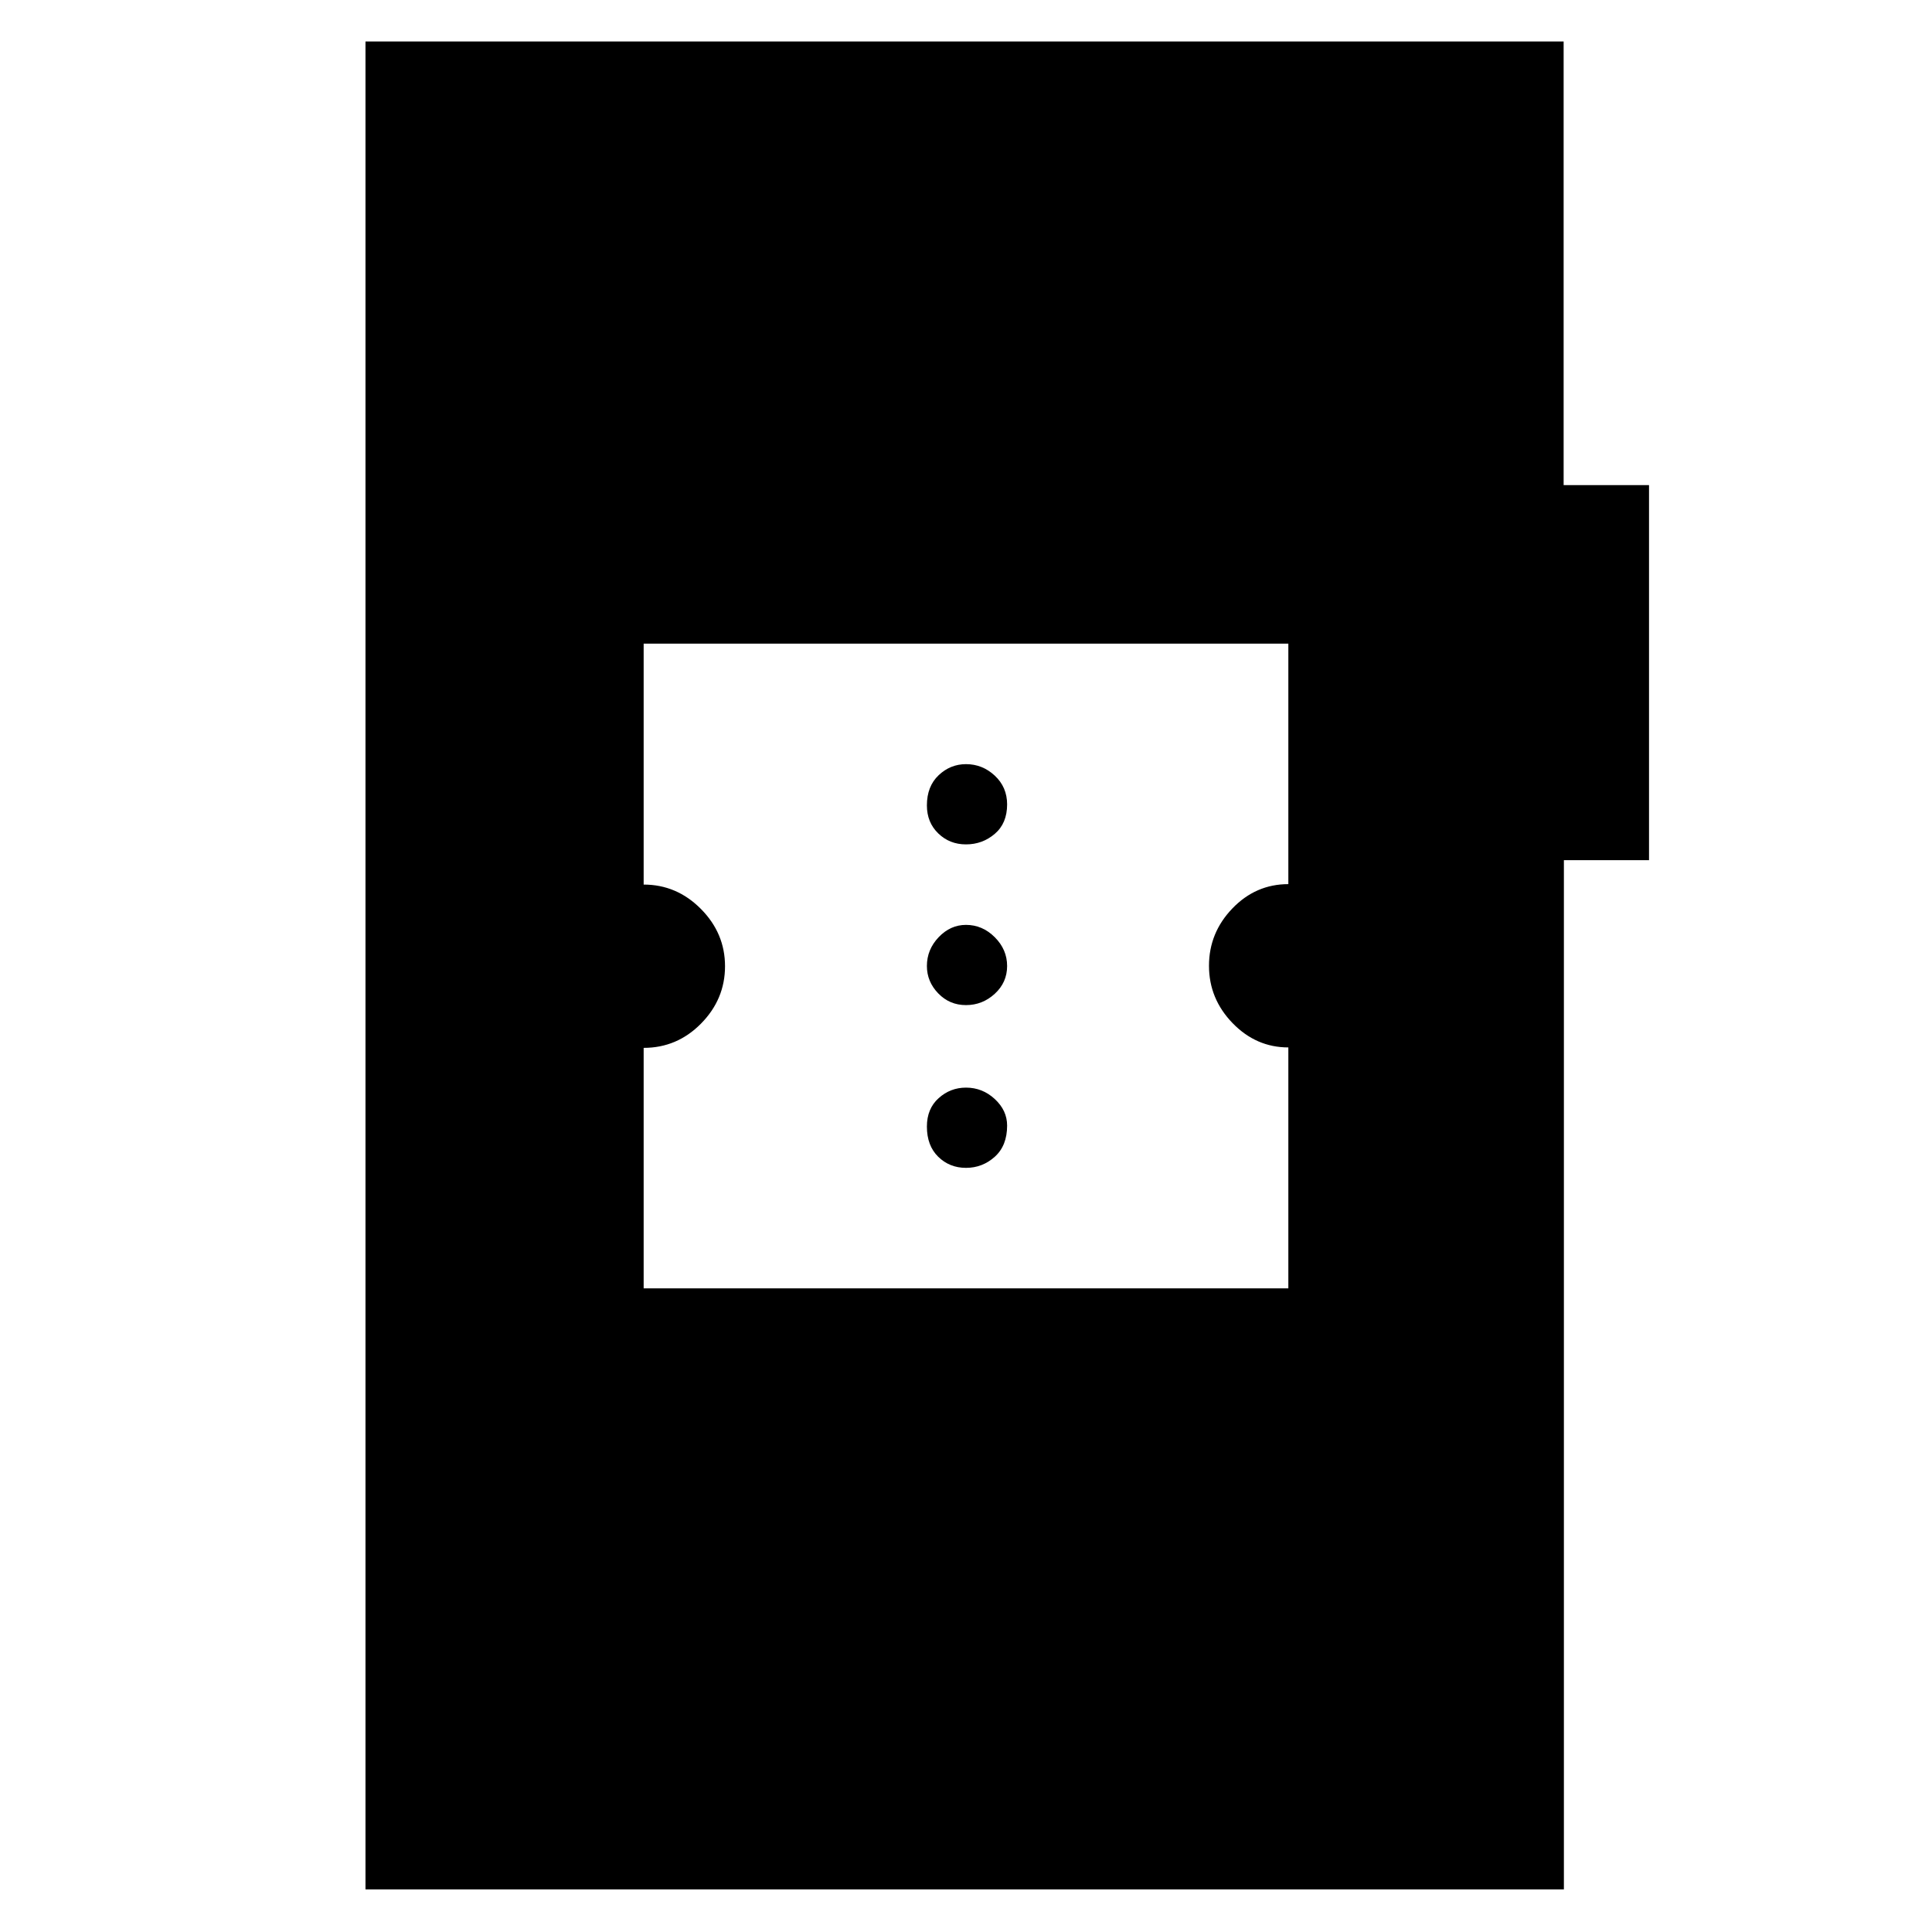 <svg xmlns="http://www.w3.org/2000/svg" height="48" viewBox="0 -960 960 960" width="48"><path d="M181.61-21.17v-918.22h595.35v220.43h42.43v186.39h-42.3v511.4H181.61Zm138.22-298.66h320.34v-119.71q-16.01 0-27.72-12.09-11.71-12.09-11.71-28.48 0-16.4 11.62-28.49 11.62-12.08 27.81-12.08v-119.49H319.83v119.71q16.43 0 28.43 12.09t12 28.48q0 16.4-11.91 28.49-11.9 12.08-28.52 12.08v119.49ZM480-379.7q-8.17 0-13.8-5.51-5.63-5.52-5.63-14.99 0-8.9 5.83-14.13 5.83-5.24 13.6-5.24 8.17 0 14.3 5.67 6.13 5.66 6.13 13.2 0 9.97-6.13 15.49-6.13 5.51-14.3 5.51Zm0-80.87q-8.17 0-13.8-5.83-5.63-5.83-5.63-13.6 0-8.17 5.83-14.3 5.83-6.13 13.6-6.13 8.17 0 14.3 6.13 6.13 6.13 6.13 14.3 0 8.17-6.13 13.8-6.13 5.63-14.3 5.63Zm0-79.86q-8.17 0-13.8-5.47-5.63-5.46-5.63-13.9 0-9.47 5.83-14.99 5.83-5.51 13.6-5.51 8.17 0 14.3 5.71 6.13 5.72 6.13 14.29 0 9.4-6.13 14.63-6.13 5.24-14.3 5.24Z"/></svg>